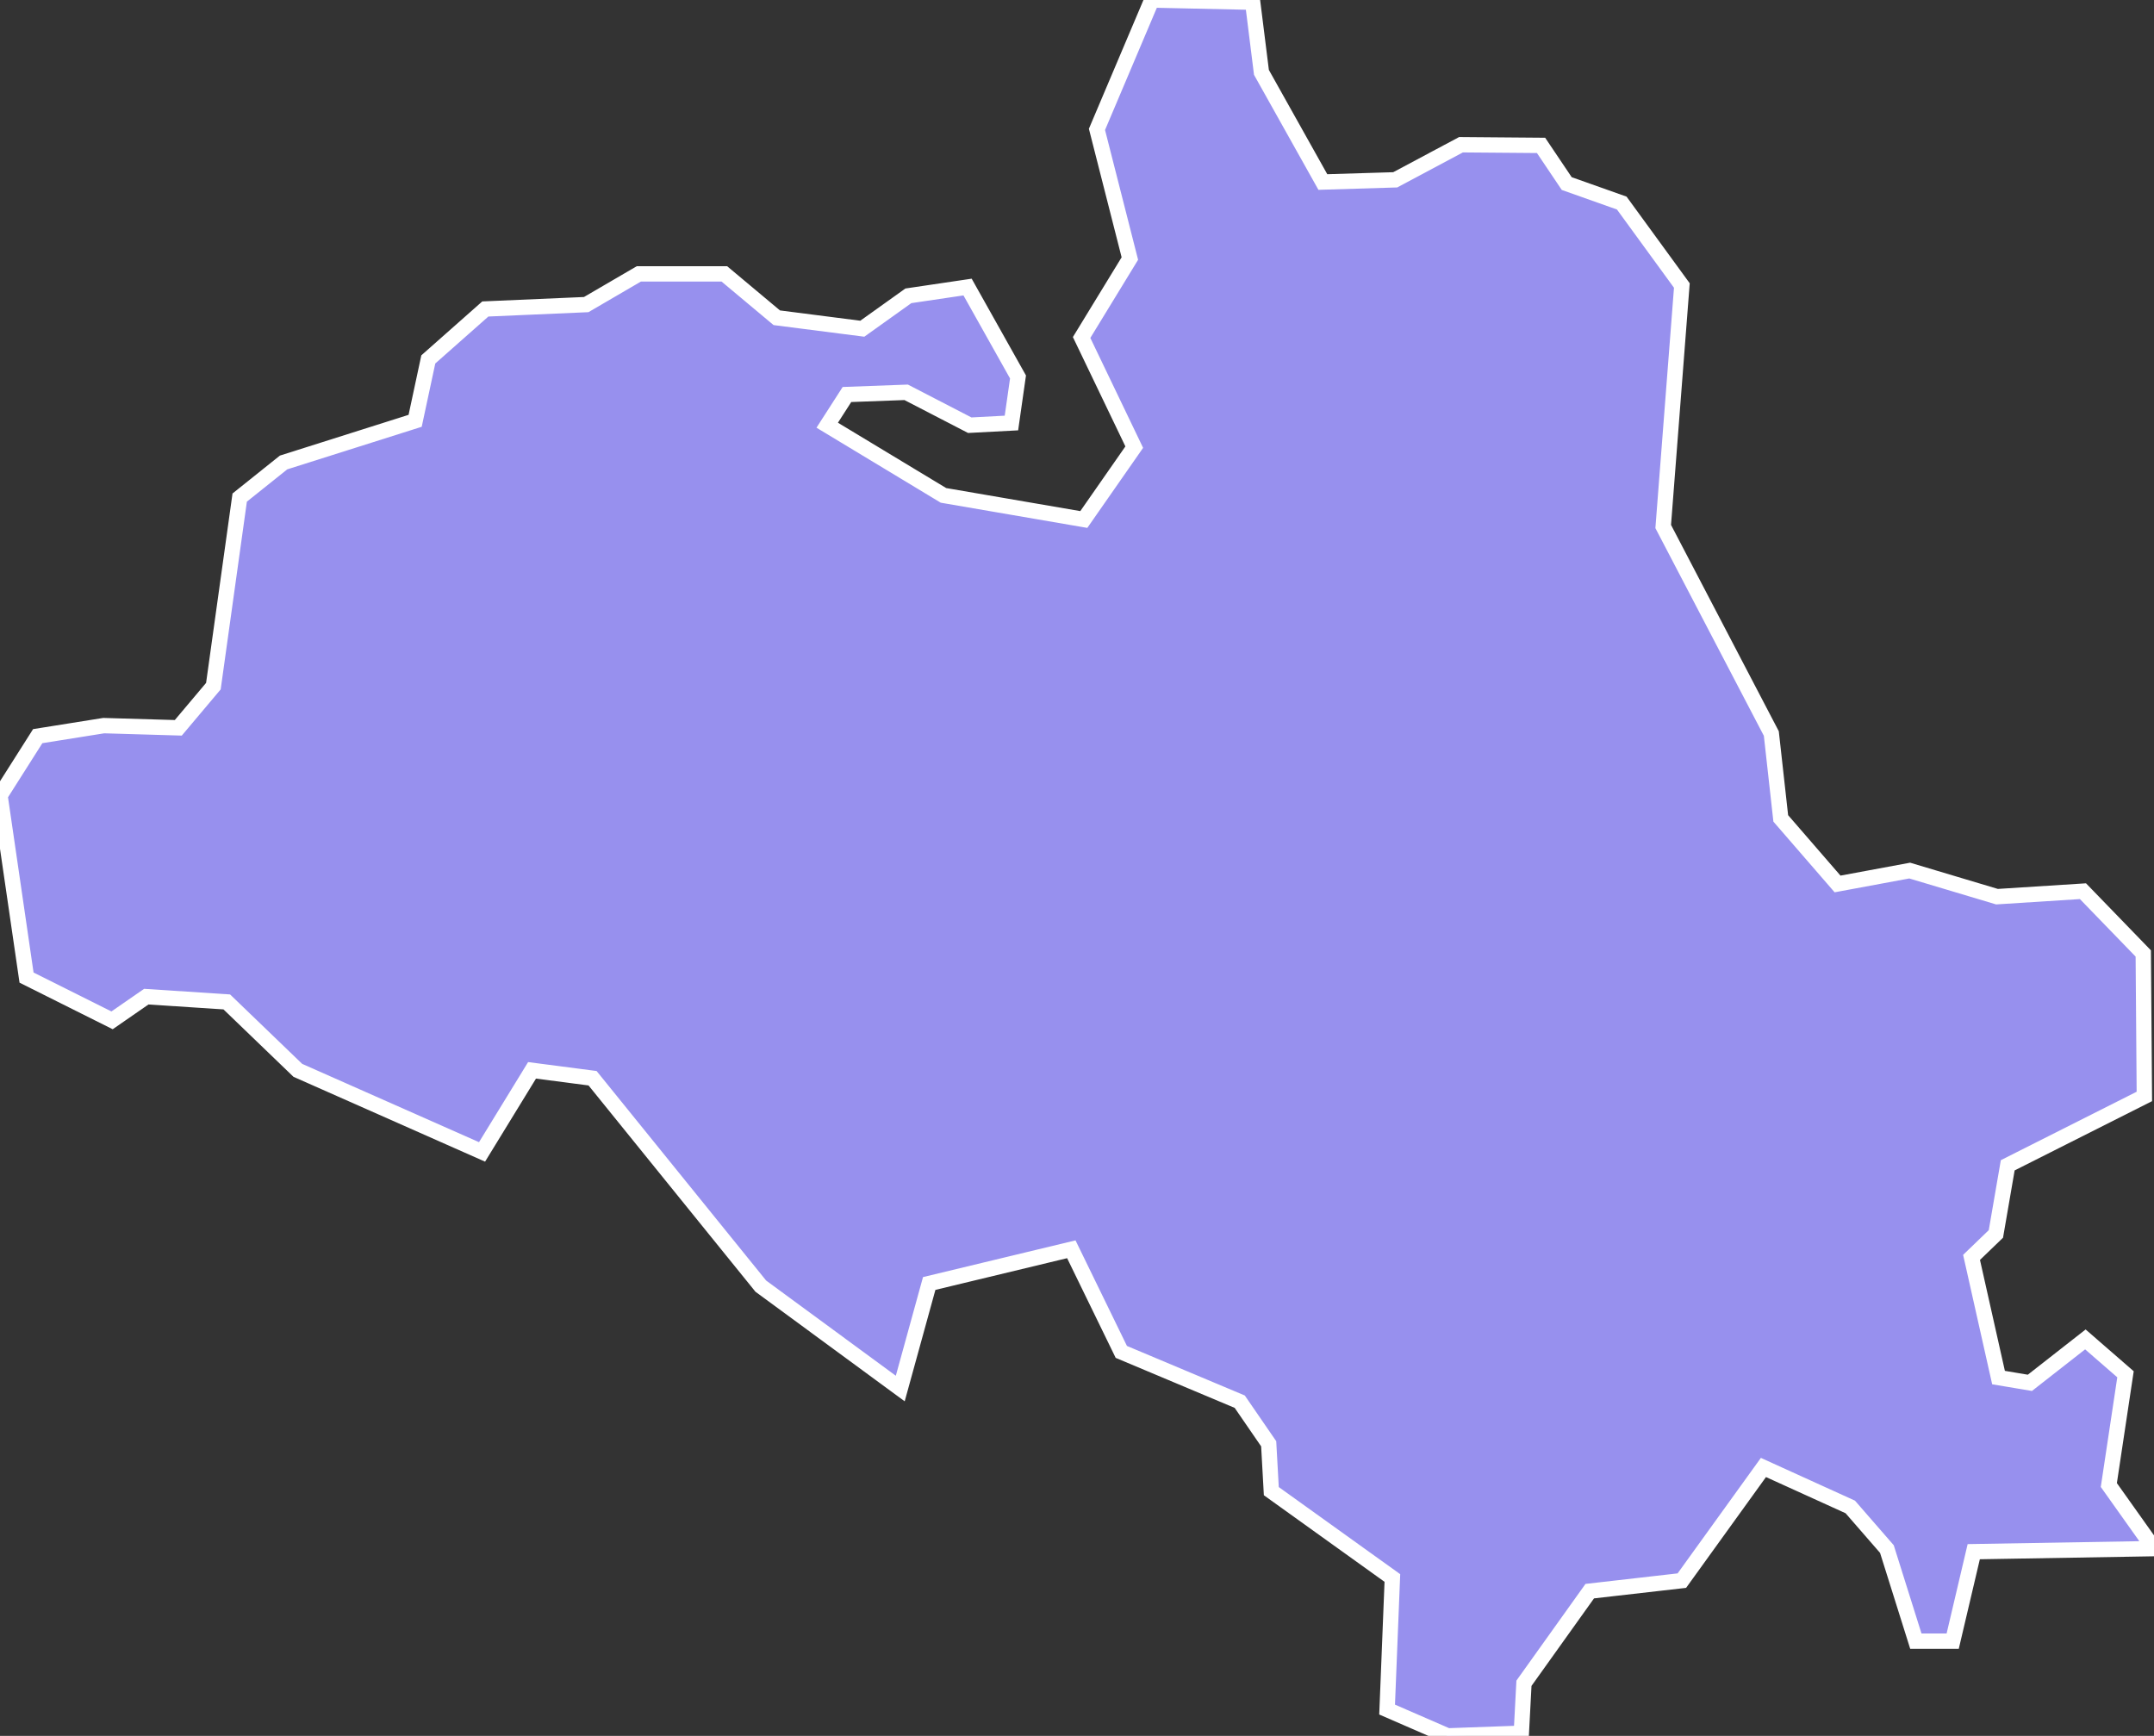 <svg xmlns="http://www.w3.org/2000/svg" viewBox="1109.311 427.489 98.22 79.16" width="98.22" height="79.16">
            <rect x="1109.311" y="427.489" width="98.22" height="79.16" fill="#333333" stroke="none"/>
            <path 
                d="m 1114.421,474.019 -3.9,-1.95 -1.21,-8.3 1.72,-2.71 3.01,-0.48 0,0 3.4,0.1 1.6,-1.9 1.2,-8.6 2,-1.6 6,-1.9 0.6,-2.8 2.6,-2.3 4.6,-0.2 2.4,-1.4 3.9,0 2.39,2 3.9,0.5 2.1,-1.5 2.7,-0.4 2.3,4.1 -0.3,2.1 -1.9,0.1 -2.9,-1.5 -2.7,0.1 -0.9,1.4 5.3,3.2 6.4,1.1 2.3,-3.3 -2.4,-5 2.2,-3.6 -1.5,-5.89 2.5,-5.9 4.6,0.1 0.4,3.2 2.8,5 3.3,-0.1 3,-1.6 3.65,0.03 0,0 1.17,1.74 2.51,0.89 2.74,3.76 -0.85,10.99 4.93,9.44 0.43,3.87 2.59,2.99 3.29,-0.61 3.98,1.19 3.92,-0.25 2.75,2.84 0.05,6.52 -6.23,3.14 -0.54,3.13 -1.11,1.07 1.23,5.48 1.43,0.24 2.53,-1.98 1.83,1.59 -0.76,5.05 2.06,2.9 0,0 -8.22,0.14 -0.96,4.08 -1.68,0 -1.32,-4.2 -1.67,-1.92 -3.96,-1.8 -3.72,5.16 -4.2,0.48 -3,4.2 -0.12,2.28 -3.36,0.12 -2.76,-1.2 0.24,-6 -5.52,-3.96 -0.12,-2.16 -1.32,-1.92 -5.4,-2.27 -2.28,-4.68 -6.48,1.56 -1.32,4.79 -6.36,-4.67 -7.67,-9.48 -2.76,-0.36 -2.28,3.72 -8.4,-3.72 -3.24,-3.12 -3.67,-0.24 z" 
                fill="rgb(151, 144, 238)" 
                stroke="white" 
                stroke-width=".7px"
                title="Ciblas novads" 
                id="LV-023" 
            />
        </svg>